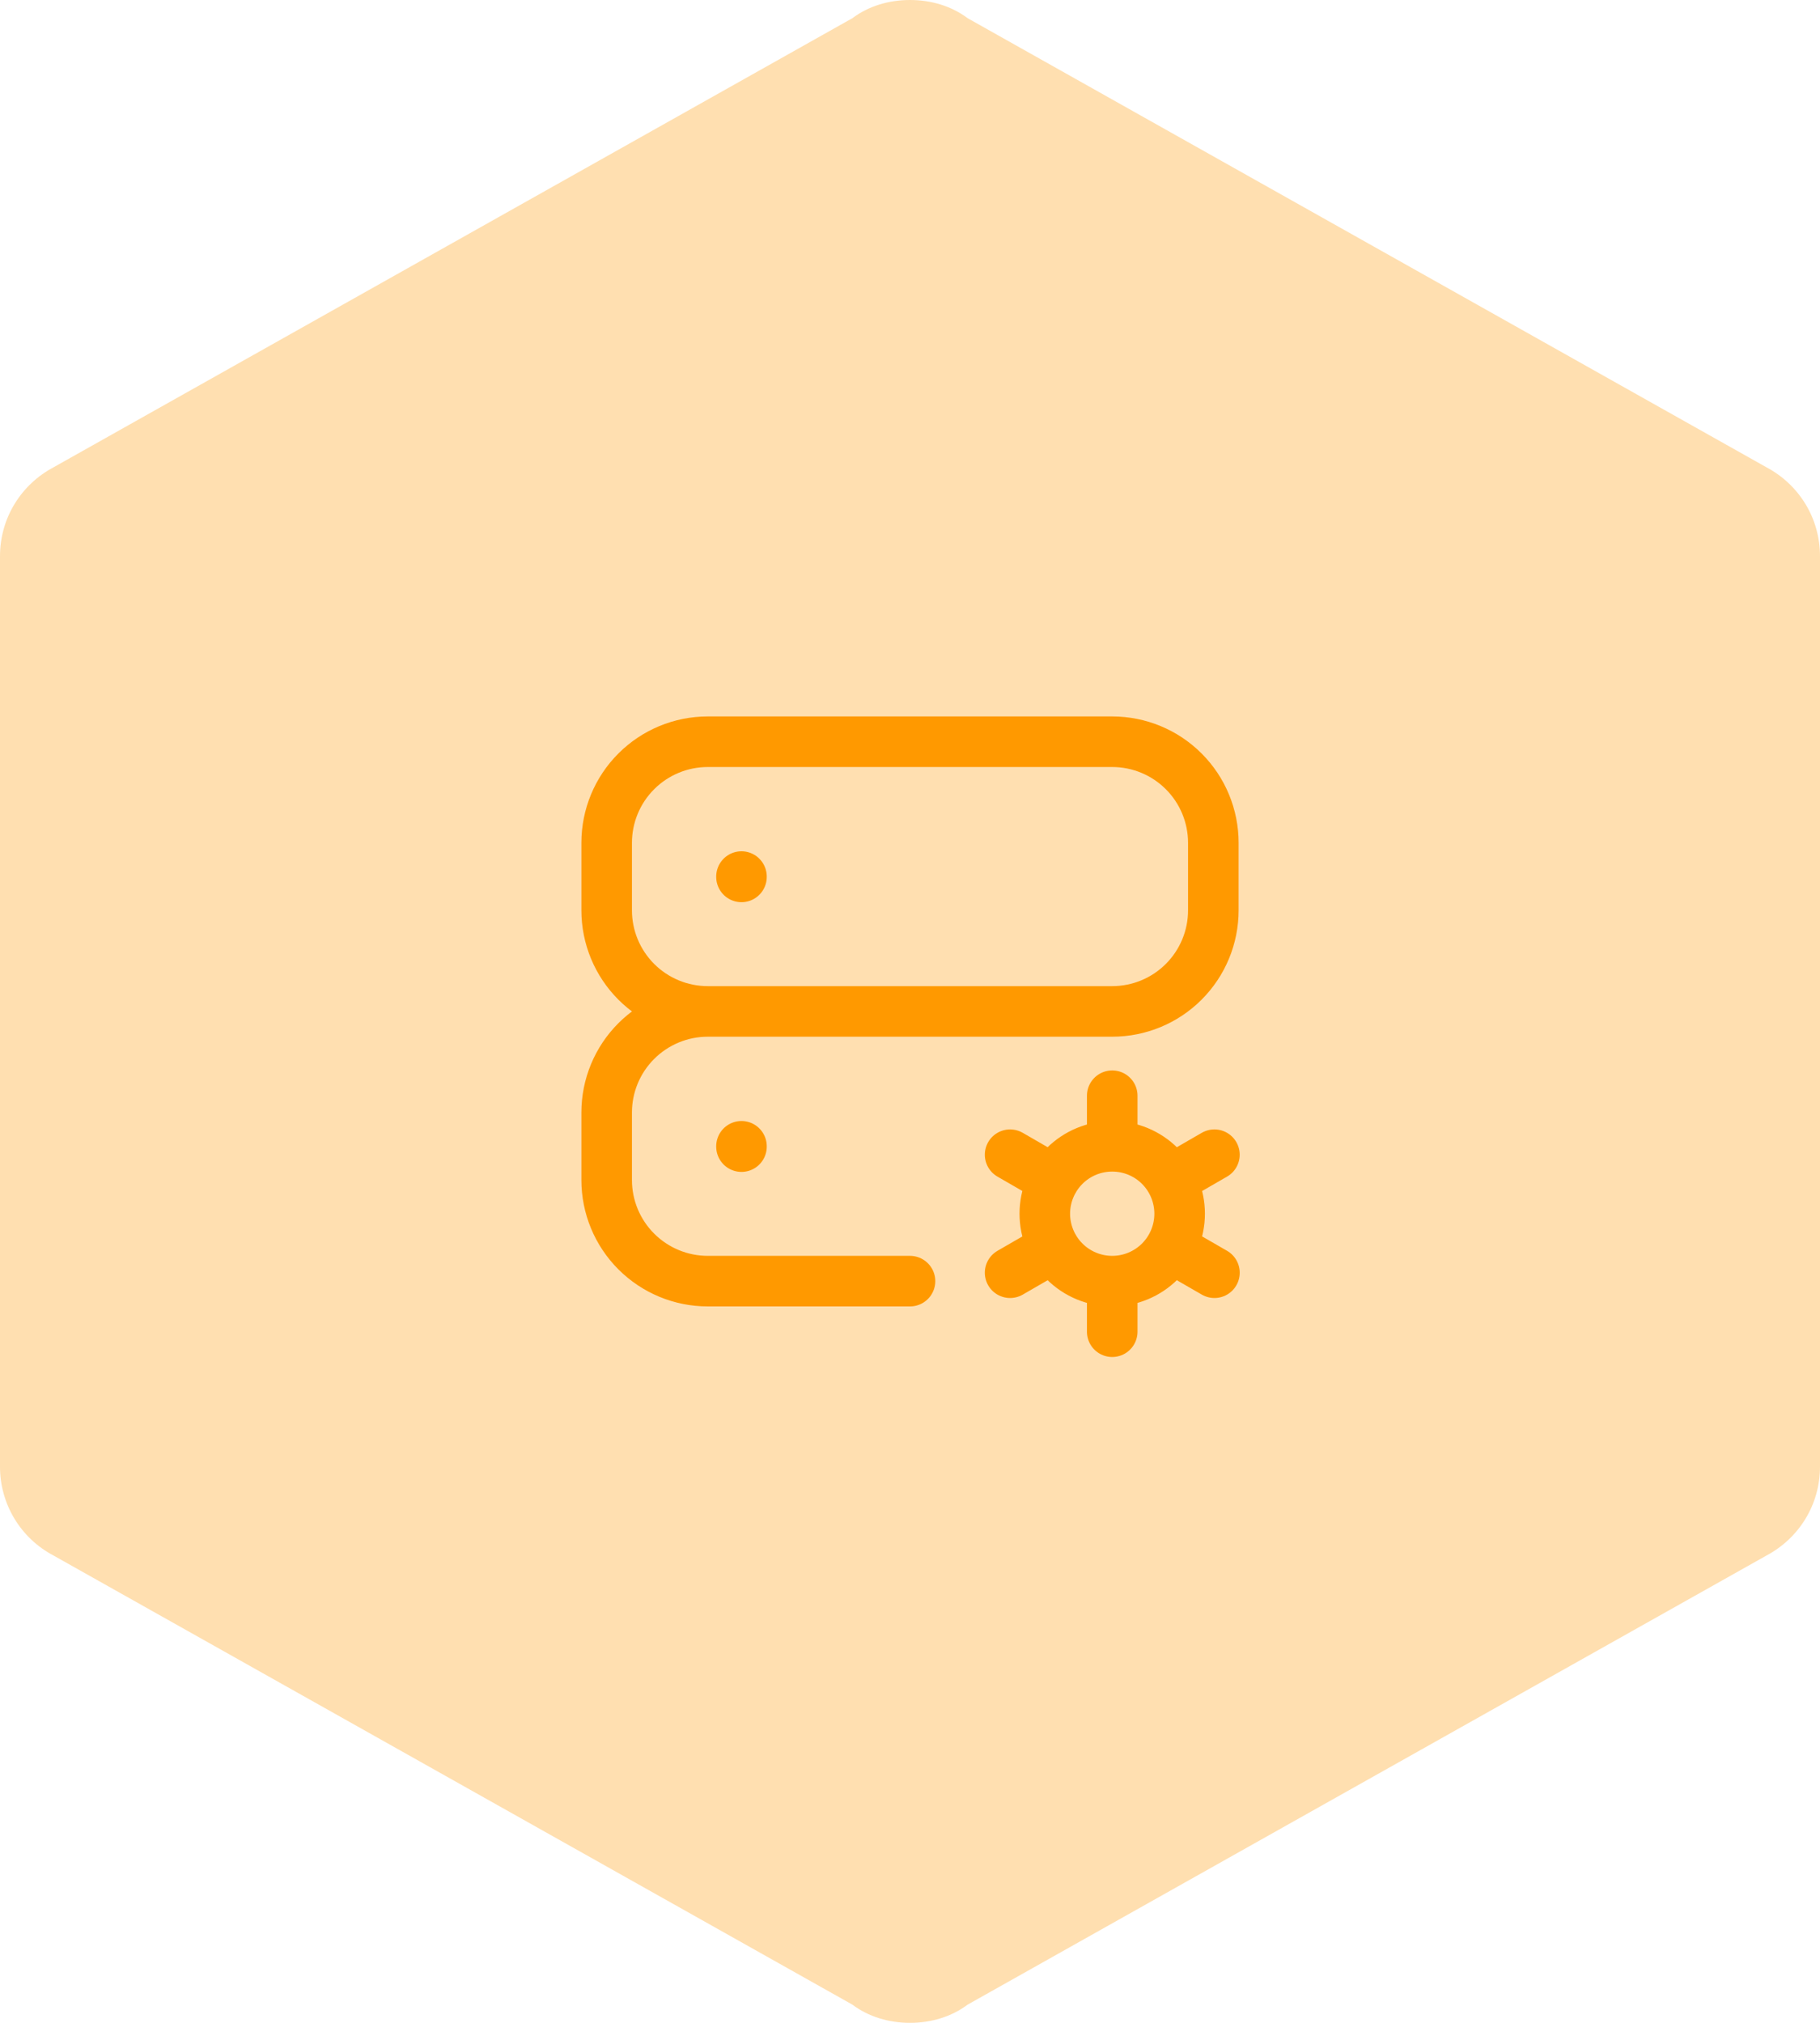 <svg width="72" height="80" viewBox="0 0 72 80" fill="none" xmlns="http://www.w3.org/2000/svg">
<path d="M72 58C72 59.52 71.16 60.84 69.88 61.52L38.28 79.28C37.64 79.76 36.84 80 36 80C35.16 80 34.36 79.76 33.72 79.28L2.12 61.52C1.479 61.183 0.942 60.677 0.568 60.056C0.195 59.436 -0.002 58.724 1.5293e-05 58V22C1.5293e-05 20.48 0.84 19.16 2.12 18.48L33.72 0.72C34.36 0.24 35.16 0 36 0C36.84 0 37.64 0.24 38.28 0.72L69.88 18.48C71.16 19.16 72 20.48 72 22V58Z" fill="#FFDFB0"/>
<path d="M28 40H44C45.061 40 46.078 39.579 46.828 38.829C47.579 38.078 48 37.061 48 36V33.334C48 32.273 47.579 31.255 46.828 30.505C46.078 29.755 45.061 29.334 44 29.334H28C26.939 29.334 25.922 29.755 25.172 30.505C24.421 31.255 24 32.273 24 33.334V36C24 37.061 24.421 38.078 25.172 38.829C25.922 39.579 26.939 40 28 40ZM28 40C26.939 40 25.922 40.422 25.172 41.172C24.421 41.922 24 42.939 24 44V46.667C24 47.728 24.421 48.745 25.172 49.495C25.922 50.245 26.939 50.667 28 50.667H36M28 40H42M44 50.667C43.293 50.667 42.614 50.386 42.114 49.886C41.614 49.386 41.333 48.707 41.333 48C41.333 47.293 41.614 46.615 42.114 46.114C42.614 45.614 43.293 45.334 44 45.334M44 50.667C44.707 50.667 45.386 50.386 45.886 49.886C46.386 49.386 46.667 48.707 46.667 48C46.667 47.293 46.386 46.615 45.886 46.114C45.386 45.614 44.707 45.334 44 45.334M44 50.667V52.667M44 45.334V43.334M48.043 45.667L46.311 46.667M41.693 49.334L39.96 50.334M39.96 45.667L41.693 46.667M46.311 49.334L48.044 50.334M29.333 34.667V34.68M29.333 45.334V45.347" stroke="#FF9900" stroke-width="2" stroke-linecap="round" stroke-linejoin="round"/>
</svg>
